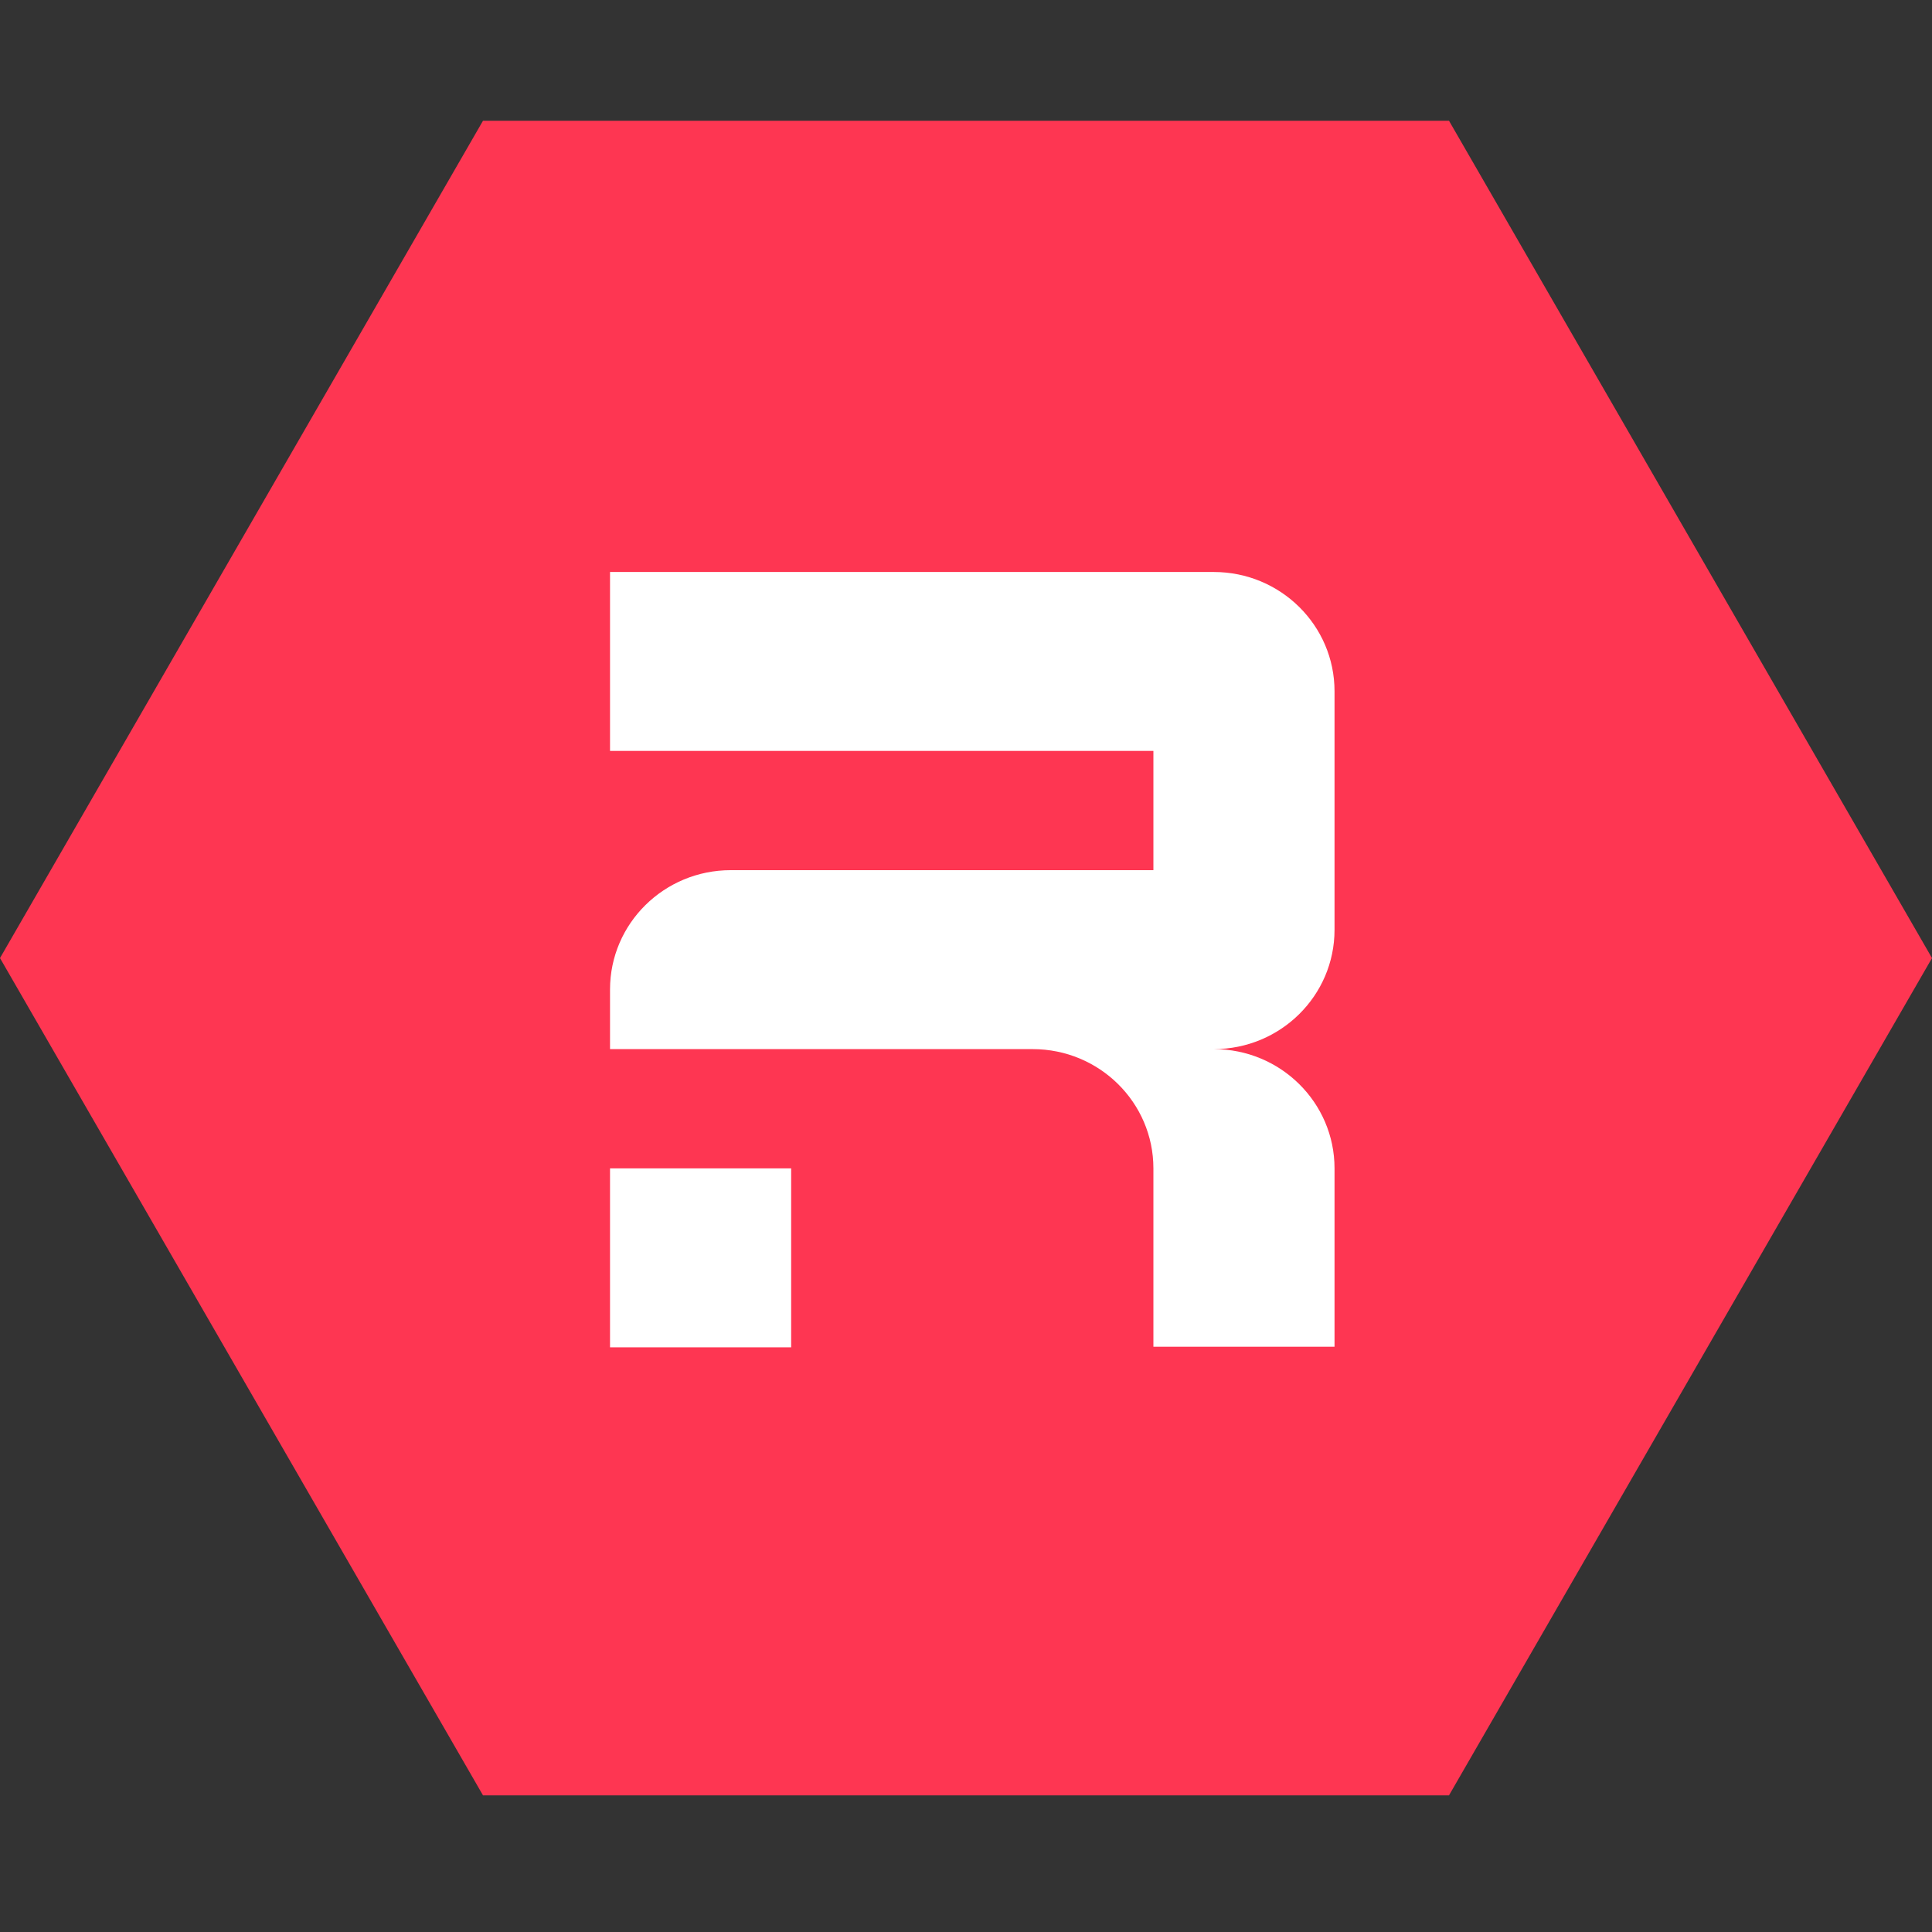 <svg width="48" height="48" viewBox="0 0 48 48" fill="none" xmlns="http://www.w3.org/2000/svg">
<rect x="0" y="0" width="48" height="48" fill="#333333" stroke="none"/>
<path d="M48 23.803L36 44.605H12L0 23.803L12 3L36 3L48 23.803Z" fill="#FE3652"/>
<path d="M30.156 14.211C31.813 14.211 33.156 15.537 33.156 17.174V23.101C33.156 24.738 31.813 26.065 30.156 26.065C31.813 26.065 33.156 27.392 33.156 29.028V33.459H28.656V29.028C28.656 27.392 27.313 26.065 25.656 26.065H15.156V24.583C15.156 22.946 16.499 21.619 18.156 21.619H28.656V18.656H15.156V14.211H30.156Z" fill="white"/>
<path d="M15.156 29.028H19.656V33.474H15.156V29.028Z" fill="white"/>
</svg>

